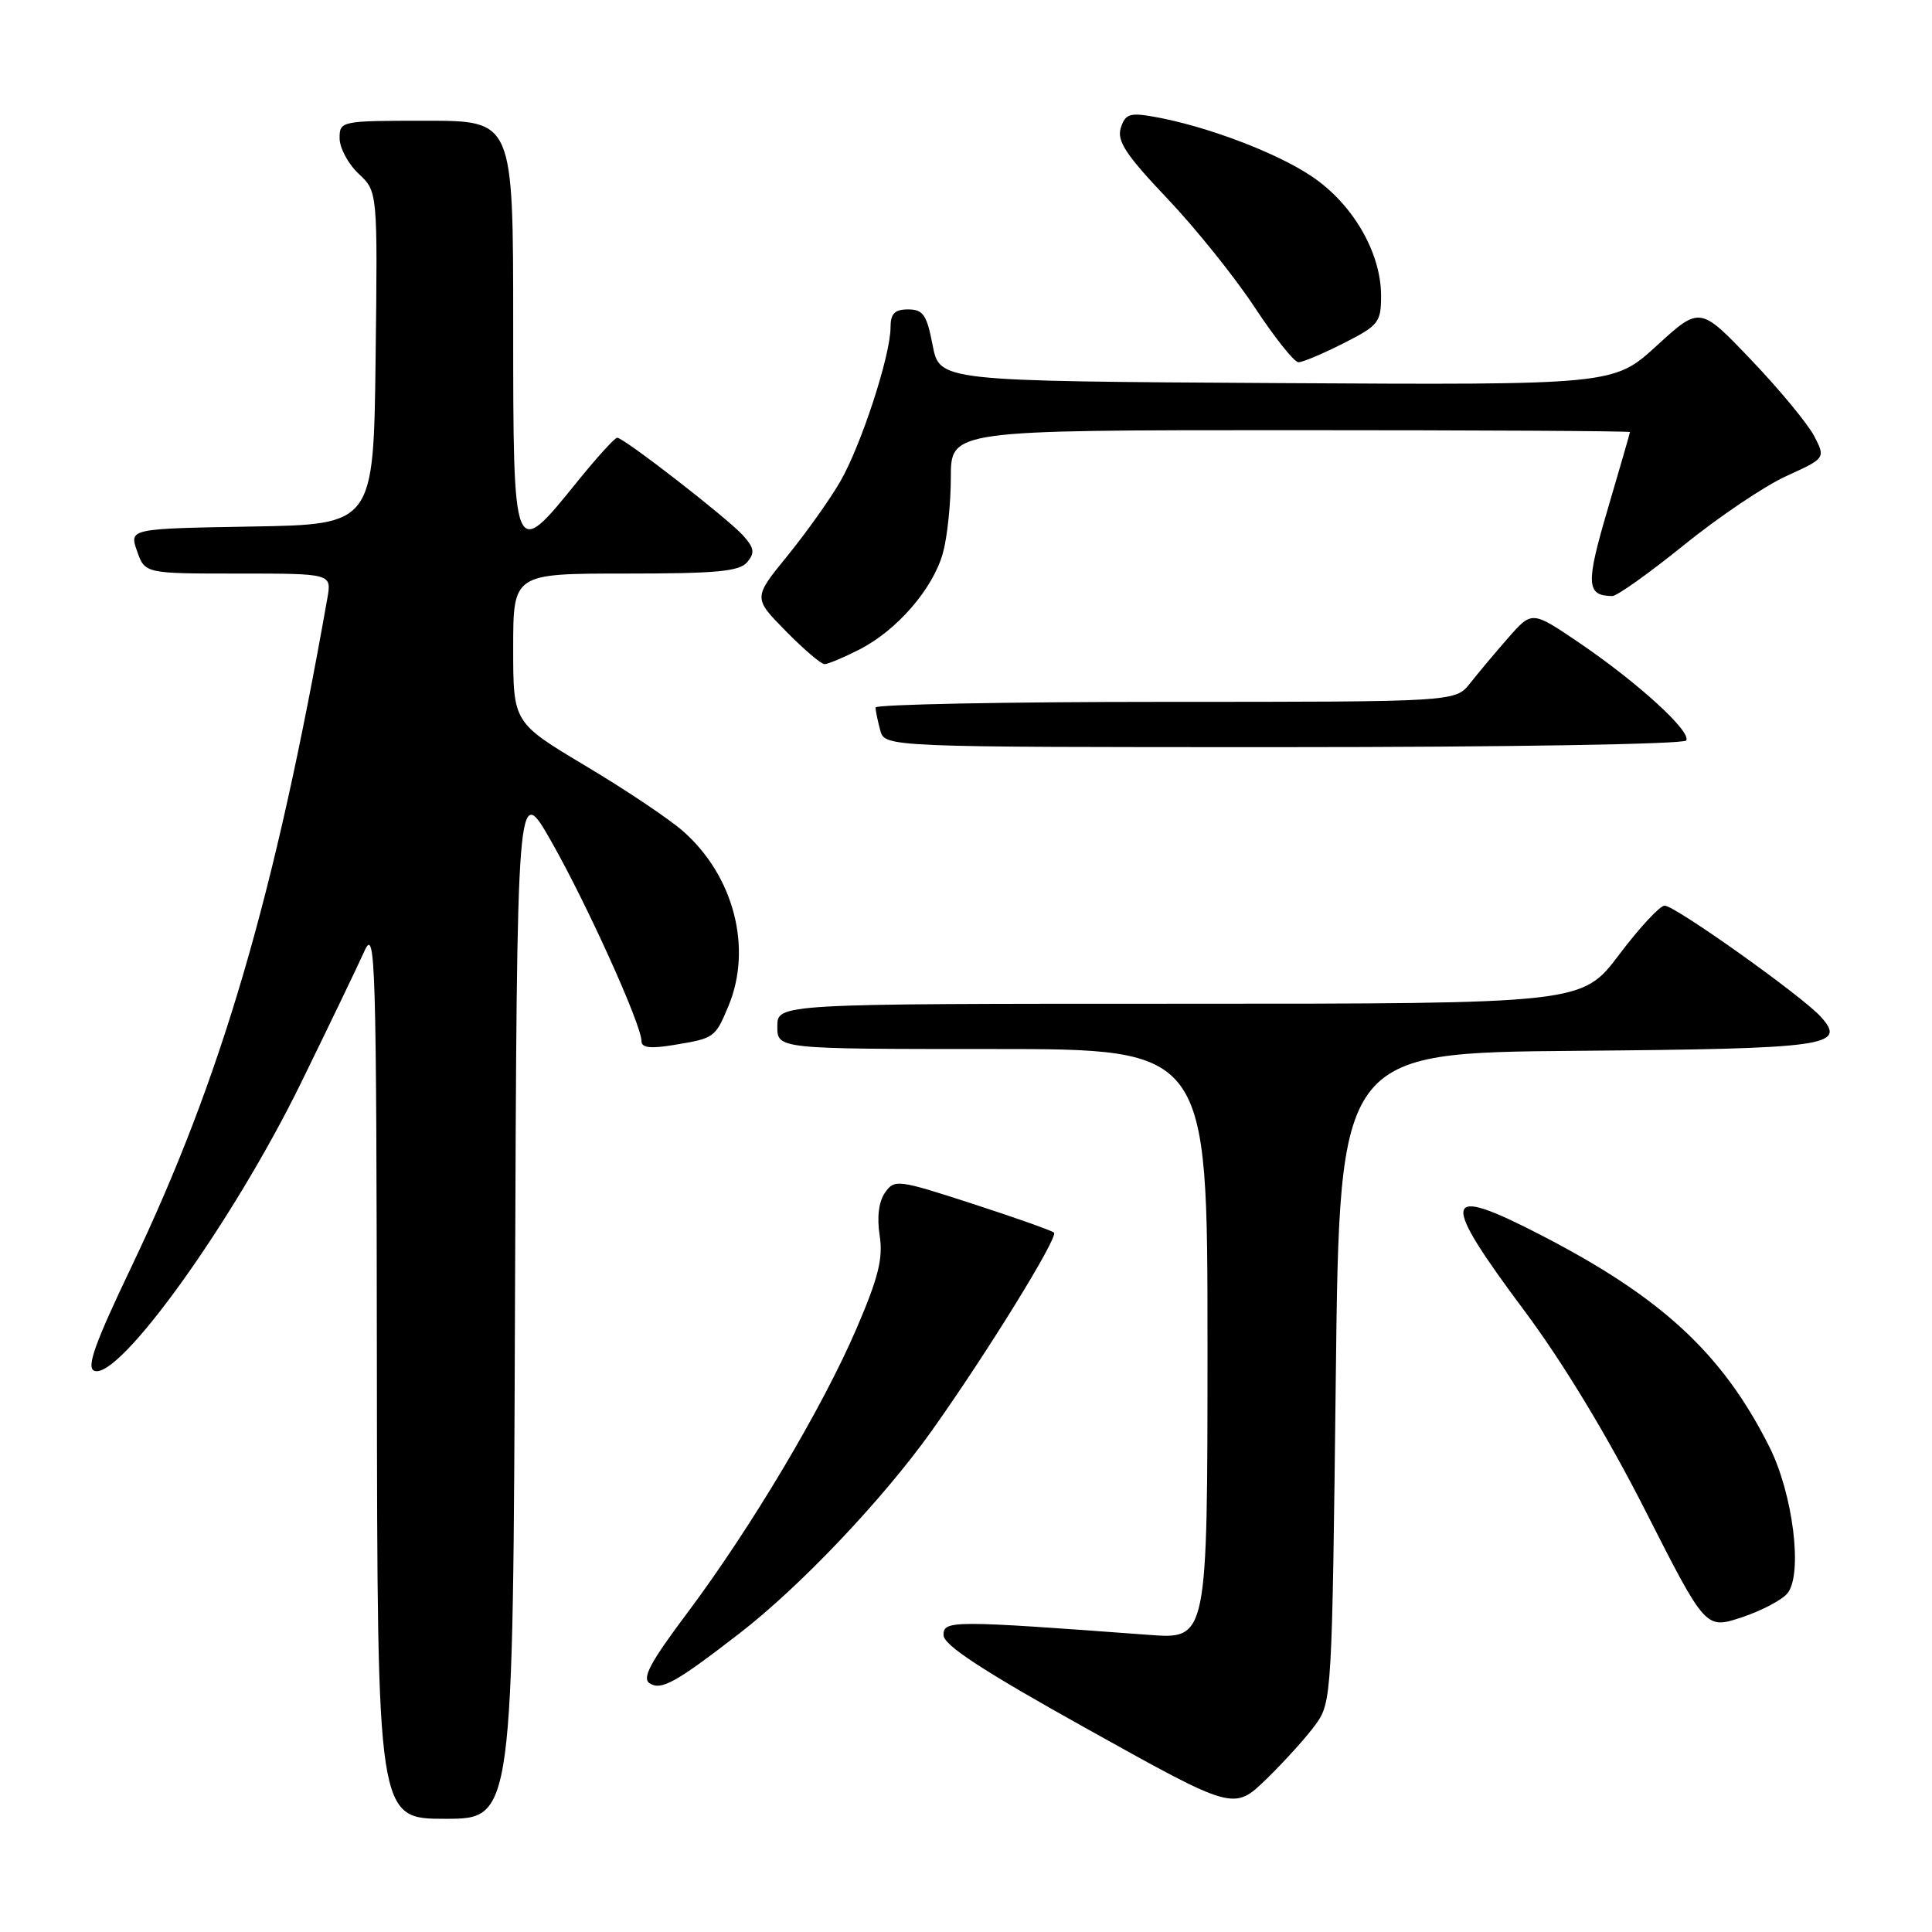 <?xml version="1.0" encoding="UTF-8" standalone="no"?>
<!DOCTYPE svg PUBLIC "-//W3C//DTD SVG 1.1//EN" "http://www.w3.org/Graphics/SVG/1.1/DTD/svg11.dtd" >
<svg xmlns="http://www.w3.org/2000/svg" xmlns:xlink="http://www.w3.org/1999/xlink" version="1.1" viewBox="0 0 256 256">
 <g >
 <path fill="currentColor"
d=" M 68.24 172.25 C 68.50 103.50 68.50 103.50 73.07 111.53 C 77.80 119.86 85.00 135.79 85.00 137.95 C 85.00 138.84 86.17 138.98 89.25 138.47 C 94.69 137.57 94.75 137.53 96.52 133.31 C 99.73 125.62 97.24 116.05 90.49 110.12 C 88.63 108.49 82.81 104.59 77.55 101.46 C 68.00 95.75 68.00 95.75 68.00 85.88 C 68.00 76.00 68.00 76.00 82.88 76.00 C 94.96 76.00 97.99 75.72 99.02 74.48 C 100.05 73.24 99.94 72.60 98.45 70.94 C 96.35 68.63 82.66 58.00 81.78 58.00 C 81.46 58.00 79.01 60.70 76.35 64.00 C 68.02 74.30 68.00 74.25 68.00 43.00 C 68.00 16.00 68.00 16.00 56.50 16.00 C 45.13 16.00 45.00 16.03 45.00 18.33 C 45.00 19.60 46.13 21.72 47.52 23.02 C 50.04 25.38 50.04 25.38 49.77 47.44 C 49.50 69.50 49.50 69.50 33.31 69.77 C 17.12 70.05 17.12 70.05 18.16 73.02 C 19.20 76.00 19.20 76.00 31.57 76.00 C 43.95 76.00 43.95 76.00 43.38 79.25 C 36.41 118.74 29.36 142.83 17.44 167.80 C 12.56 178.02 11.41 181.22 12.50 181.64 C 15.78 182.90 30.88 161.88 39.88 143.50 C 43.65 135.80 47.44 127.92 48.30 126.00 C 49.75 122.77 49.88 127.09 49.94 181.75 C 50.00 241.00 50.00 241.00 58.99 241.00 C 67.99 241.00 67.99 241.00 68.24 172.25 Z  M 174.33 228.50 C 176.46 225.56 176.51 224.63 177.00 182.50 C 177.50 139.50 177.50 139.50 208.91 139.24 C 242.22 138.96 244.75 138.60 241.28 134.74 C 238.83 132.01 221.95 120.00 220.57 120.00 C 219.95 120.00 217.24 122.92 214.54 126.50 C 209.63 133.00 209.63 133.00 156.31 133.00 C 103.00 133.00 103.00 133.00 103.00 136.00 C 103.00 139.00 103.00 139.00 131.50 139.00 C 160.00 139.00 160.00 139.00 160.00 178.10 C 160.00 217.21 160.00 217.21 152.25 216.63 C 126.12 214.69 125.00 214.69 125.02 216.66 C 125.04 218.00 130.21 221.38 144.27 229.21 C 163.50 239.92 163.50 239.92 167.83 235.71 C 170.21 233.39 173.14 230.15 174.33 228.50 Z  M 98.00 216.42 C 106.04 210.21 117.02 198.63 123.45 189.60 C 130.81 179.25 140.26 163.93 139.66 163.33 C 139.40 163.07 134.55 161.35 128.88 159.51 C 118.95 156.29 118.53 156.23 117.27 158.03 C 116.44 159.21 116.18 161.28 116.56 163.70 C 117.03 166.72 116.41 169.25 113.51 176.00 C 109.00 186.51 99.56 202.37 91.11 213.67 C 86.13 220.31 85.02 222.39 86.10 223.06 C 87.64 224.02 89.57 222.94 98.00 216.42 Z  M 236.84 211.13 C 238.91 208.62 237.60 197.98 234.45 191.71 C 228.26 179.39 220.23 171.94 204.25 163.69 C 191.04 156.86 190.68 158.52 202.03 173.74 C 207.09 180.52 213.01 190.30 218.03 200.19 C 226.00 215.88 226.00 215.88 230.75 214.32 C 233.36 213.46 236.10 212.02 236.84 211.13 Z  M 223.43 98.12 C 224.15 96.95 217.04 90.46 209.24 85.16 C 203.00 80.93 203.00 80.93 199.87 84.49 C 198.15 86.45 195.87 89.17 194.80 90.53 C 192.85 93.00 192.85 93.00 154.43 93.00 C 133.29 93.00 116.01 93.34 116.01 93.75 C 116.02 94.16 116.30 95.51 116.63 96.75 C 117.23 99.00 117.23 99.00 170.06 99.00 C 199.58 99.00 223.12 98.61 223.43 98.12 Z  M 113.88 86.06 C 118.86 83.52 123.63 78.01 124.94 73.28 C 125.52 71.20 125.99 66.69 125.99 63.25 C 126.00 57.00 126.00 57.00 171.00 57.00 C 195.75 57.00 215.99 57.11 215.98 57.25 C 215.97 57.39 214.64 61.99 213.03 67.47 C 210.10 77.41 210.18 78.94 213.63 78.98 C 214.25 78.99 218.52 75.95 223.13 72.22 C 227.73 68.50 233.84 64.38 236.70 63.08 C 241.90 60.71 241.90 60.71 240.39 57.78 C 239.55 56.17 235.81 51.64 232.06 47.71 C 225.25 40.57 225.25 40.57 219.53 45.80 C 213.82 51.02 213.82 51.02 169.16 50.76 C 124.50 50.50 124.50 50.50 123.58 45.75 C 122.80 41.70 122.32 41.00 120.33 41.00 C 118.54 41.00 118.00 41.55 118.00 43.39 C 118.00 47.08 114.11 59.01 111.34 63.80 C 109.98 66.16 106.82 70.60 104.33 73.66 C 99.80 79.22 99.80 79.22 104.11 83.61 C 106.48 86.02 108.79 88.00 109.25 88.00 C 109.71 88.00 111.79 87.13 113.88 86.06 Z  M 178.03 45.48 C 182.67 43.14 183.00 42.71 183.00 39.20 C 183.00 33.46 179.24 26.99 173.77 23.34 C 169.03 20.17 159.71 16.66 152.85 15.46 C 149.70 14.90 149.10 15.11 148.51 16.95 C 147.97 18.67 149.17 20.51 154.67 26.30 C 158.43 30.26 163.65 36.76 166.27 40.75 C 168.90 44.74 171.50 48.00 172.05 48.00 C 172.61 48.00 175.30 46.87 178.03 45.48 Z "/>
</g>
</svg>